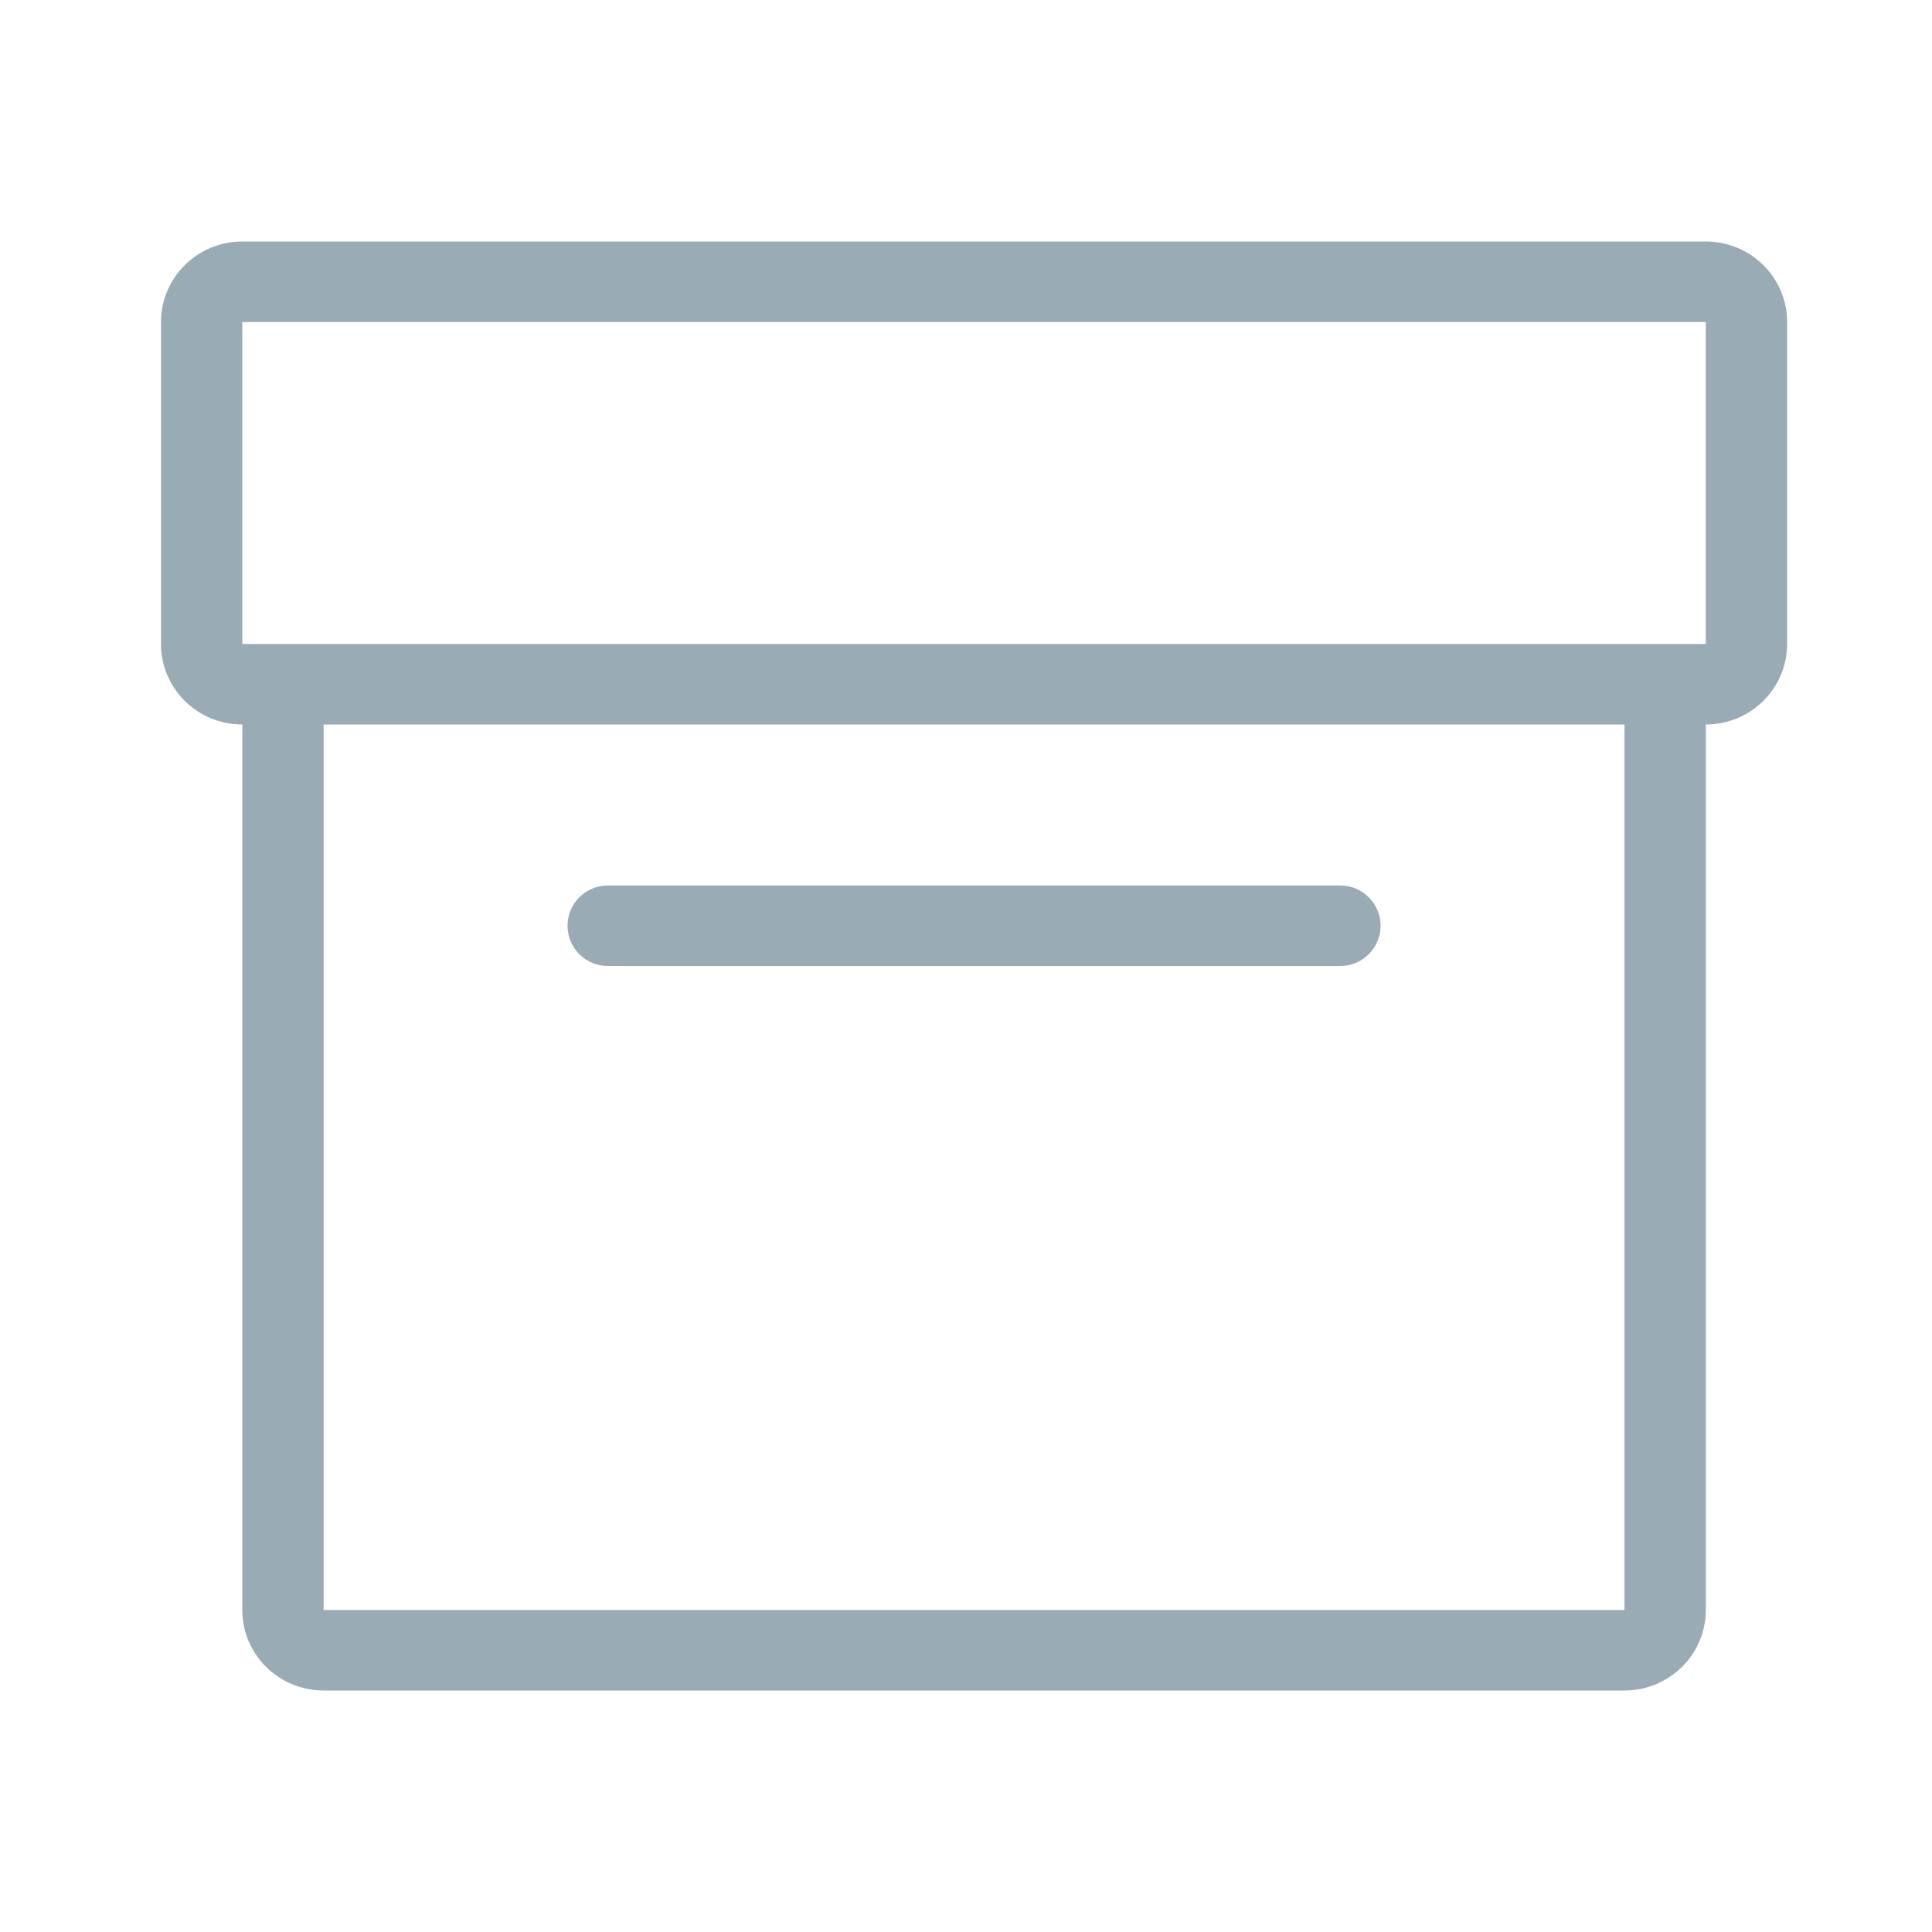 <?xml version="1.0" encoding="UTF-8"?>
<svg width="24px" height="24px" viewBox="0 0 24 24" version="1.1" xmlns="http://www.w3.org/2000/svg" xmlns:xlink="http://www.w3.org/1999/xlink">
    <!-- Generator: Sketch 54 (76480) - https://sketchapp.com -->
    <title>icon_menu_pick_normal</title>
    <desc>Created with Sketch.</desc>
    <g id="icon_menu_pick_normal" stroke="none" stroke-width="1" fill="none" fill-rule="evenodd">
        <path d="M3.01,8 L21.19,8 L21.19,4 L3.01,4 L3.01,8 Z M21.19,9 L21.19,20 C21.19,20.552 20.738,21 20.18,21 L4.02,21 C3.462,21 3.01,20.552 3.01,20 L3.01,9 C2.452,9 2,8.552 2,8 L2,4 C2,3.448 2.452,3 3.01,3 L21.19,3 C21.748,3 22.2,3.448 22.2,4 L22.2,8 C22.2,8.552 21.748,9 21.19,9 Z M20.18,9 L4.02,9 L4.02,20 L20.18,20 L20.18,9 Z M7.55,11 L16.65,11 C16.926,11 17.15,11.224 17.15,11.5 C17.15,11.776 16.926,12 16.65,12 L7.55,12 C7.274,12 7.05,11.776 7.05,11.5 C7.05,11.224 7.274,11 7.55,11 Z" id="合并形状" fill="#99ABB4" fill-rule="nonzero"></path>
    </g>
</svg>